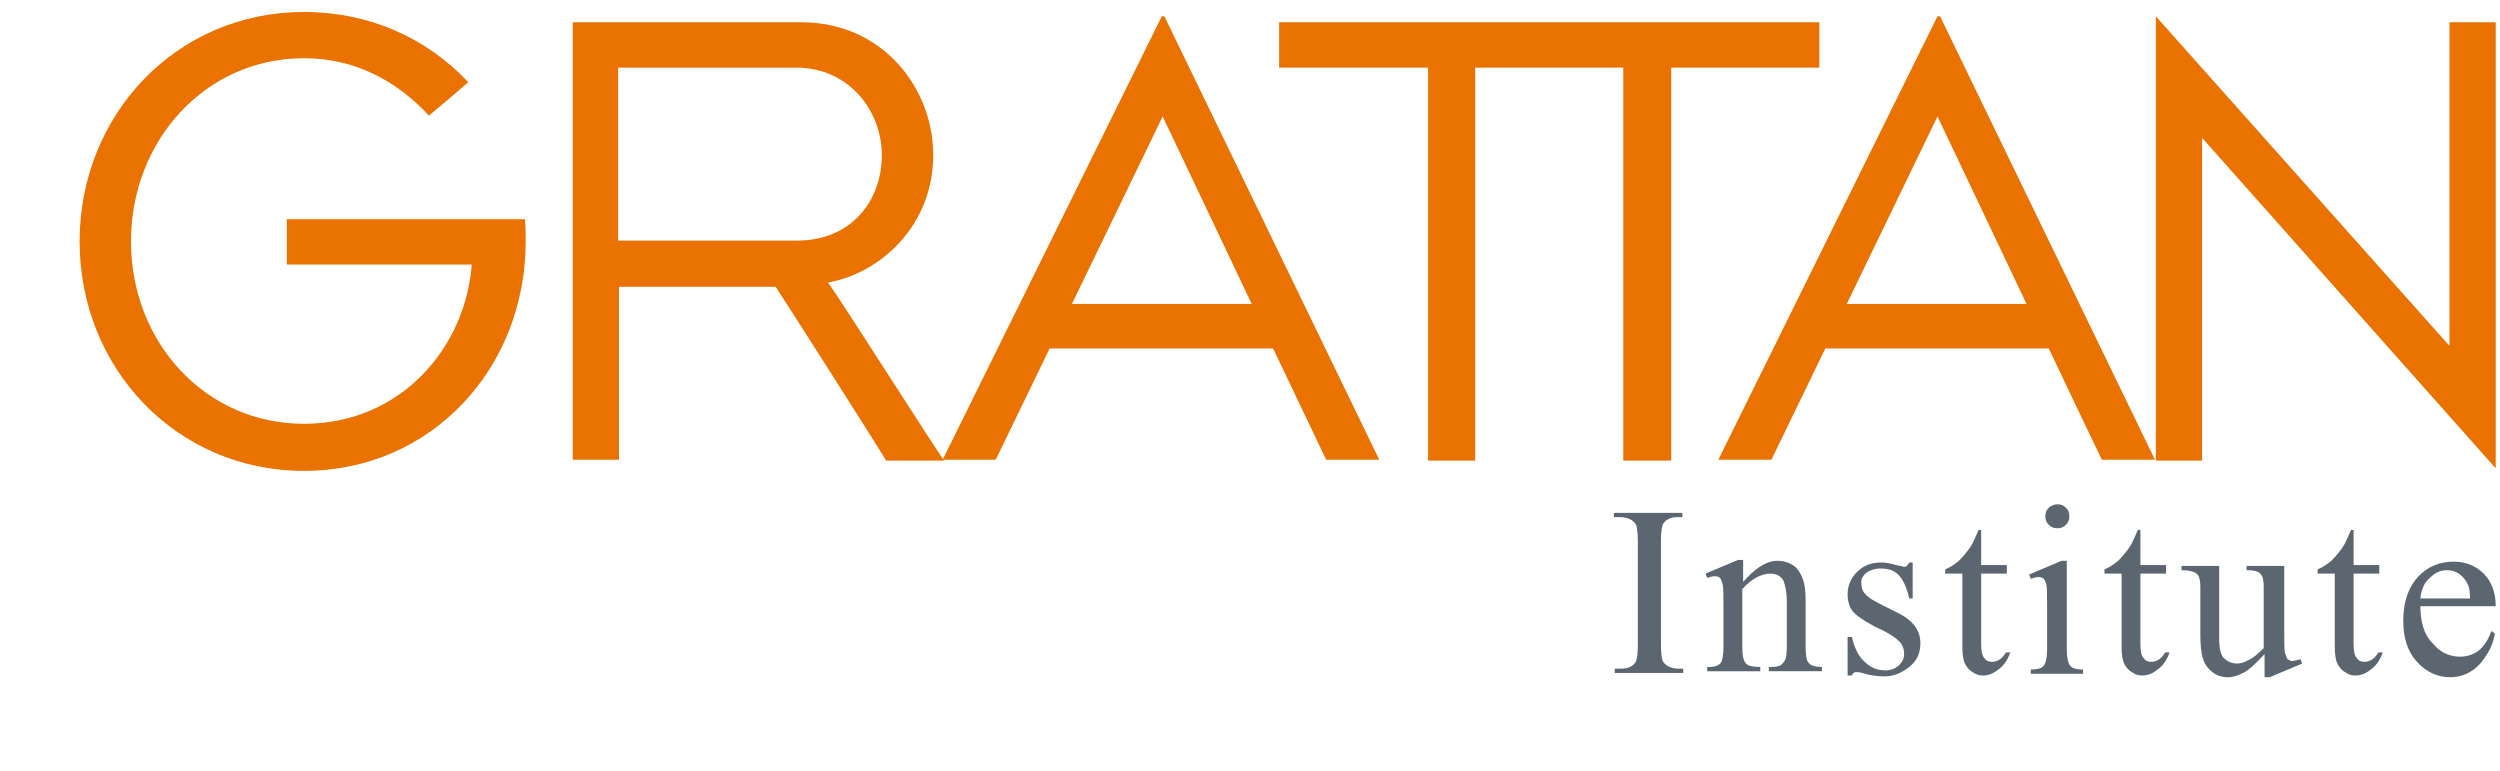 <?xml version="1.0" encoding="UTF-8" standalone="no"?>
<!-- Generator: Adobe Illustrator 19.0.1, SVG Export Plug-In . SVG Version: 6.00 Build 0)  -->

<svg
   xmlns:dc="http://purl.org/dc/elements/1.1/"
   xmlns:cc="http://creativecommons.org/ns#"
   xmlns:rdf="http://www.w3.org/1999/02/22-rdf-syntax-ns#"
   xmlns:svg="http://www.w3.org/2000/svg"
   xmlns="http://www.w3.org/2000/svg"
   xmlns:sodipodi="http://sodipodi.sourceforge.net/DTD/sodipodi-0.dtd"
   xmlns:inkscape="http://www.inkscape.org/namespaces/inkscape"
   version="1.1"
   id="Layer_1"
   x="0px"
   y="0px"
   viewBox="0 0 292 90"
   xml:space="preserve"
   inkscape:version="0.91 r13725"
   sodipodi:docname="grattan-logo-right-aligned - Copy.svg"
   width="292"
   height="90"><defs
     id="defs45" /><sodipodi:namedview
     pagecolor="#ffffff"
     bordercolor="#666666"
     borderopacity="1"
     objecttolerance="10"
     gridtolerance="10"
     guidetolerance="10"
     inkscape:pageopacity="0"
     inkscape:pageshadow="2"
     inkscape:window-width="1680"
     inkscape:window-height="987"
     id="namedview43"
     showgrid="false"
     inkscape:zoom="2.9981327"
     inkscape:cx="237.07861"
     inkscape:cy="41.559548"
     inkscape:window-x="-8"
     inkscape:window-y="-8"
     inkscape:window-maximized="1"
     inkscape:current-layer="Layer_1" /><style
     type="text/css"
     id="style3">
	.st0{fill:#EA7200;}
	.st1{fill:#5C6670;}
	.st2{fill:none;}
</style><g
     id="g5"
     transform="translate(0,-10)"><g
       id="g7"><path
         class="st0"
         d="m 226.6,11.9 -0.3,0 -25.6,51.8 6.2,0 6.3,-13 26.1,0 c 0.9,1.9 5.6,11.8 6.2,13 l 6.2,0 -25.1,-51.8 z m -10.9,33.6 10.6,-21.9 10.4,21.9 -21,0 z"
         id="path9"
         inkscape:connector-curvature="0"
         style="fill:#ea7200" /><polygon
         class="st0"
         points="189.6,17.9 189.6,63.8 195.2,63.8 195.2,17.9 212.5,17.9 212.5,12.6 149.4,12.6 149.4,17.9 166.8,17.9 166.8,63.8 172.3,63.8 172.3,17.9 "
         id="polygon11"
         style="fill:#ea7200" /><path
         class="st0"
         d="m 136,11.9 -0.3,0 -25.6,51.8 6.2,0 6.3,-13 26.1,0 6.2,13 6.2,0 L 136,11.9 Z m -10.8,33.6 10.6,-21.9 10.4,21.9 -21,0 z"
         id="path13"
         inkscape:connector-curvature="0"
         style="fill:#ea7200" /><path
         class="st0"
         d="M 54.7,19.6 C 49.8,14.4 43.1,11.4 35.5,11.4 20.6,11.4 9.3,23.4 9.3,38.2 9.3,53 20.6,65 35.5,65 50.4,65 61.4,53 61.4,38.2 c 0,-1 0,-2 -0.1,-2.6 l -27.8,0 0,5.3 21.6,0 C 54.4,50.5 46.9,59.5 35.5,59.5 24,59.5 15.3,50 15.3,38.2 15.3,26.4 24,16.8 35.5,16.8 c 5.9,0 10.8,2.6 14.6,6.7 1.2,-1 3.7,-3.1 4.6,-3.9"
         id="path15"
         inkscape:connector-curvature="0"
         style="fill:#ea7200" /><polygon
         class="st0"
         points="286.1,50.4 251.8,11.9 251.8,63.8 257.2,63.8 257.2,26.1 291.5,64.7 291.5,12.6 286.1,12.6 "
         id="polygon17"
         style="fill:#ea7200" /><path
         class="st0"
         d="M 96.7,43 C 102.9,41.9 109,36.3 109,28.1 109,20.3 103.1,12.6 93.6,12.6 l -26.7,0 0,51.1 5.4,0 0,-20.2 18.3,0 c 1.2,1.8 11.9,18.6 12.9,20.3 l 6.8,0 C 110.1,63.8 97.7,44.2 96.7,43 Z m -24.5,-4.8 0,-20.3 20.8,0 c 6.2,0 10,5.1 10,10.2 0,5.4 -3.6,10 -9.9,10 l -20.9,0 z"
         id="path19"
         inkscape:connector-curvature="0"
         style="fill:#ea7200" /></g><g
       id="g21"><path
         class="st1"
         d="m 196.6,88.1 0,0.5 -8,0 0,-0.5 0.7,0 c 0.8,0 1.3,-0.2 1.7,-0.7 0.2,-0.3 0.3,-1 0.3,-2.1 l 0,-12.1 c 0,-1 -0.1,-1.6 -0.2,-1.9 -0.1,-0.2 -0.3,-0.4 -0.6,-0.6 -0.4,-0.2 -0.8,-0.3 -1.3,-0.3 l -0.7,0 0,-0.5 8,0 0,0.5 -0.5,0 c -0.8,0 -1.3,0.2 -1.7,0.7 -0.2,0.3 -0.3,1 -0.3,2.1 l 0,12.1 c 0,1 0.1,1.6 0.2,1.9 0.1,0.2 0.3,0.4 0.6,0.6 0.4,0.2 0.8,0.3 1.3,0.3 l 0.5,0 z"
         id="path23"
         inkscape:connector-curvature="0"
         style="fill:#5c6670" /><path
         class="st1"
         d="m 203.4,78.2 c 1.5,-1.8 2.9,-2.7 4.2,-2.7 0.7,0 1.3,0.2 1.8,0.5 0.5,0.3 0.9,0.9 1.2,1.7 0.2,0.6 0.3,1.4 0.3,2.5 l 0,5.4 c 0,0.8 0.1,1.3 0.2,1.6 0.1,0.2 0.3,0.4 0.5,0.5 0.2,0.1 0.6,0.2 1.2,0.2 l 0,0.5 -6.2,0 0,-0.5 0.3,0 c 0.6,0 1,-0.1 1.2,-0.3 0.2,-0.2 0.4,-0.4 0.5,-0.8 0,-0.1 0.1,-0.6 0.1,-1.3 l 0,-5.2 c 0,-1.2 -0.2,-2 -0.4,-2.5 -0.3,-0.5 -0.8,-0.8 -1.5,-0.8 -1.1,0 -2.2,0.6 -3.3,1.8 l 0,6.7 c 0,0.9 0.1,1.4 0.2,1.6 0.1,0.3 0.3,0.5 0.5,0.6 0.2,0.1 0.7,0.2 1.4,0.2 l 0,0.5 -6.2,0 0,-0.5 0.3,0 c 0.6,0 1.1,-0.2 1.3,-0.5 0.2,-0.3 0.3,-1 0.3,-1.9 l 0,-4.5 c 0,-1.5 0,-2.4 -0.1,-2.8 -0.1,-0.3 -0.2,-0.6 -0.3,-0.7 -0.1,-0.1 -0.3,-0.2 -0.6,-0.2 -0.3,0 -0.6,0.1 -0.9,0.2 l -0.2,-0.5 3.8,-1.6 0.6,0 0,2.8 z"
         id="path25"
         inkscape:connector-curvature="0"
         style="fill:#5c6670" /><path
         class="st1"
         d="m 223.4,75.6 0,4.3 -0.4,0 c -0.3,-1.4 -0.8,-2.3 -1.3,-2.8 -0.5,-0.5 -1.2,-0.7 -2.1,-0.7 -0.6,0 -1.2,0.2 -1.6,0.5 -0.4,0.3 -0.6,0.7 -0.6,1.1 0,0.5 0.1,1 0.4,1.3 0.3,0.4 0.9,0.8 1.7,1.2 l 2,1 c 1.9,0.9 2.8,2.1 2.8,3.6 0,1.2 -0.4,2.1 -1.3,2.8 -0.9,0.7 -1.8,1.1 -2.9,1.1 -0.8,0 -1.7,-0.1 -2.6,-0.4 -0.3,-0.1 -0.6,-0.1 -0.7,-0.1 -0.2,0 -0.4,0.1 -0.5,0.4 l -0.5,0 0,-4.5 0.5,0 c 0.3,1.3 0.8,2.3 1.5,2.9 0.7,0.7 1.5,1 2.4,1 0.6,0 1.2,-0.2 1.6,-0.6 0.4,-0.4 0.6,-0.8 0.6,-1.3 0,-0.6 -0.2,-1.2 -0.7,-1.6 -0.4,-0.4 -1.3,-1 -2.7,-1.6 -1.3,-0.7 -2.2,-1.3 -2.6,-1.8 -0.4,-0.5 -0.6,-1.2 -0.6,-2 0,-1 0.4,-1.9 1.1,-2.6 0.7,-0.7 1.6,-1.1 2.8,-1.1 0.5,0 1.1,0.1 1.8,0.3 0.5,0.1 0.8,0.2 0.9,0.2 0.1,0 0.3,0 0.3,-0.1 0.1,-0.1 0.2,-0.2 0.3,-0.4 l 0.4,0 z"
         id="path27"
         inkscape:connector-curvature="0"
         style="fill:#5c6670" /><path
         class="st1"
         d="m 231.4,71.8 0,4.2 3,0 0,1 -3,0 0,8.2 c 0,0.8 0.1,1.4 0.4,1.7 0.2,0.3 0.5,0.4 0.9,0.4 0.3,0 0.6,-0.1 0.9,-0.3 0.3,-0.2 0.5,-0.5 0.7,-0.8 l 0.5,0 c -0.3,0.9 -0.8,1.6 -1.4,2 -0.6,0.5 -1.2,0.7 -1.8,0.7 -0.4,0 -0.8,-0.1 -1.2,-0.4 -0.4,-0.2 -0.7,-0.6 -0.9,-1 -0.2,-0.4 -0.3,-1.1 -0.3,-2 l 0,-8.5 -2,0 0,-0.5 c 0.5,-0.2 1,-0.5 1.6,-1 0.5,-0.5 1,-1.1 1.4,-1.7 0.2,-0.3 0.5,-1 0.9,-1.9 l 0.3,0 z"
         id="path29"
         inkscape:connector-curvature="0"
         style="fill:#5c6670" /><path
         class="st1"
         d="m 241.4,75.6 0,10.2 c 0,0.8 0.1,1.3 0.2,1.6 0.1,0.3 0.3,0.5 0.5,0.6 0.2,0.1 0.6,0.2 1.2,0.2 l 0,0.5 -6.1,0 0,-0.5 c 0.6,0 1,-0.1 1.2,-0.2 0.2,-0.1 0.4,-0.3 0.5,-0.6 0.1,-0.3 0.2,-0.8 0.2,-1.6 l 0,-4.9 c 0,-1.4 0,-2.3 -0.1,-2.7 -0.1,-0.3 -0.2,-0.5 -0.3,-0.6 -0.1,-0.1 -0.3,-0.2 -0.6,-0.2 -0.3,0 -0.6,0.1 -0.9,0.2 l -0.2,-0.5 3.8,-1.6 0.6,0 z m -1.1,-6.7 c 0.4,0 0.7,0.1 1,0.4 0.3,0.3 0.4,0.6 0.4,1 0,0.4 -0.1,0.7 -0.4,1 -0.3,0.3 -0.6,0.4 -1,0.4 -0.4,0 -0.7,-0.1 -1,-0.4 -0.3,-0.3 -0.4,-0.6 -0.4,-1 0,-0.4 0.1,-0.7 0.4,-1 0.2,-0.2 0.6,-0.4 1,-0.4 z"
         id="path31"
         inkscape:connector-curvature="0"
         style="fill:#5c6670" /><path
         class="st1"
         d="m 250,71.8 0,4.2 3,0 0,1 -3,0 0,8.2 c 0,0.8 0.1,1.4 0.4,1.7 0.2,0.3 0.5,0.4 0.9,0.4 0.3,0 0.6,-0.1 0.9,-0.3 0.3,-0.2 0.5,-0.5 0.7,-0.8 l 0.5,0 c -0.3,0.9 -0.8,1.6 -1.4,2 -0.6,0.5 -1.2,0.7 -1.8,0.7 -0.4,0 -0.8,-0.1 -1.2,-0.4 -0.4,-0.2 -0.7,-0.6 -0.9,-1 -0.2,-0.4 -0.3,-1.1 -0.3,-2 l 0,-8.5 -2,0 0,-0.5 c 0.5,-0.2 1,-0.5 1.6,-1 0.5,-0.5 1,-1.1 1.4,-1.7 0.2,-0.3 0.5,-1 0.9,-1.9 l 0.3,0 z"
         id="path33"
         inkscape:connector-curvature="0"
         style="fill:#5c6670" /><path
         class="st1"
         d="m 266.8,75.9 0,7.7 c 0,1.5 0,2.4 0.1,2.7 0.1,0.3 0.2,0.6 0.3,0.7 0.2,0.1 0.3,0.2 0.5,0.2 0.3,0 0.6,-0.1 1,-0.2 l 0.2,0.5 -3.8,1.6 -0.6,0 0,-2.7 c -1.1,1.2 -1.9,1.9 -2.5,2.2 -0.6,0.3 -1.2,0.5 -1.8,0.5 -0.7,0 -1.3,-0.2 -1.8,-0.6 -0.5,-0.4 -0.9,-0.9 -1.1,-1.6 -0.2,-0.6 -0.3,-1.6 -0.3,-2.7 l 0,-5.7 c 0,-0.6 -0.1,-1 -0.2,-1.2 -0.1,-0.2 -0.3,-0.4 -0.6,-0.5 -0.3,-0.1 -0.7,-0.2 -1.4,-0.2 l 0,-0.5 4.4,0 0,8.5 c 0,1.2 0.2,2 0.6,2.3 0.4,0.4 0.9,0.6 1.5,0.6 0.4,0 0.8,-0.1 1.3,-0.4 0.5,-0.2 1.1,-0.7 1.8,-1.4 l 0,-7.2 c 0,-0.7 -0.1,-1.2 -0.4,-1.5 -0.3,-0.3 -0.8,-0.4 -1.6,-0.4 l 0,-0.5 4.4,0 z"
         id="path35"
         inkscape:connector-curvature="0"
         style="fill:#5c6670" /><path
         class="st1"
         d="m 274.9,71.8 0,4.2 3,0 0,1 -3,0 0,8.2 c 0,0.8 0.1,1.4 0.4,1.7 0.2,0.3 0.5,0.4 0.9,0.4 0.3,0 0.6,-0.1 0.9,-0.3 0.3,-0.2 0.5,-0.5 0.7,-0.8 l 0.5,0 c -0.3,0.9 -0.8,1.6 -1.4,2 -0.6,0.5 -1.2,0.7 -1.8,0.7 -0.4,0 -0.8,-0.1 -1.2,-0.4 -0.4,-0.2 -0.7,-0.6 -0.9,-1 -0.2,-0.4 -0.3,-1.1 -0.3,-2 l 0,-8.5 -2,0 0,-0.5 c 0.5,-0.2 1,-0.5 1.6,-1 0.5,-0.5 1,-1.1 1.4,-1.7 0.2,-0.3 0.5,-1 0.9,-1.9 l 0.3,0 z"
         id="path37"
         inkscape:connector-curvature="0"
         style="fill:#5c6670" /><path
         class="st1"
         d="m 282.7,80.7 c 0,1.9 0.4,3.4 1.4,4.4 0.9,1.1 2,1.6 3.2,1.6 0.8,0 1.5,-0.2 2.2,-0.7 0.6,-0.5 1.1,-1.2 1.5,-2.3 l 0.4,0.3 c -0.2,1.3 -0.8,2.4 -1.7,3.5 -0.9,1 -2.1,1.6 -3.5,1.6 -1.5,0 -2.8,-0.6 -3.9,-1.8 -1.1,-1.2 -1.6,-2.8 -1.6,-4.8 0,-2.2 0.6,-3.9 1.7,-5.1 1.1,-1.2 2.5,-1.8 4.2,-1.8 1.4,0 2.6,0.5 3.5,1.4 0.9,0.9 1.4,2.2 1.4,3.8 l -8.8,0 z m 0,-0.8 5.8,0 c 0,-0.8 -0.1,-1.4 -0.3,-1.7 -0.2,-0.5 -0.6,-0.9 -1,-1.2 -0.5,-0.3 -0.9,-0.4 -1.4,-0.4 -0.8,0 -1.4,0.3 -2,0.9 -0.6,0.5 -1,1.3 -1.1,2.4 z"
         id="path39"
         inkscape:connector-curvature="0"
         style="fill:#5c6670" /></g><rect
       x="-10"
       y="-6.2"
       class="st2"
       width="320.3"
       height="113.9"
       id="rect41"
       style="fill:none" /></g></svg>